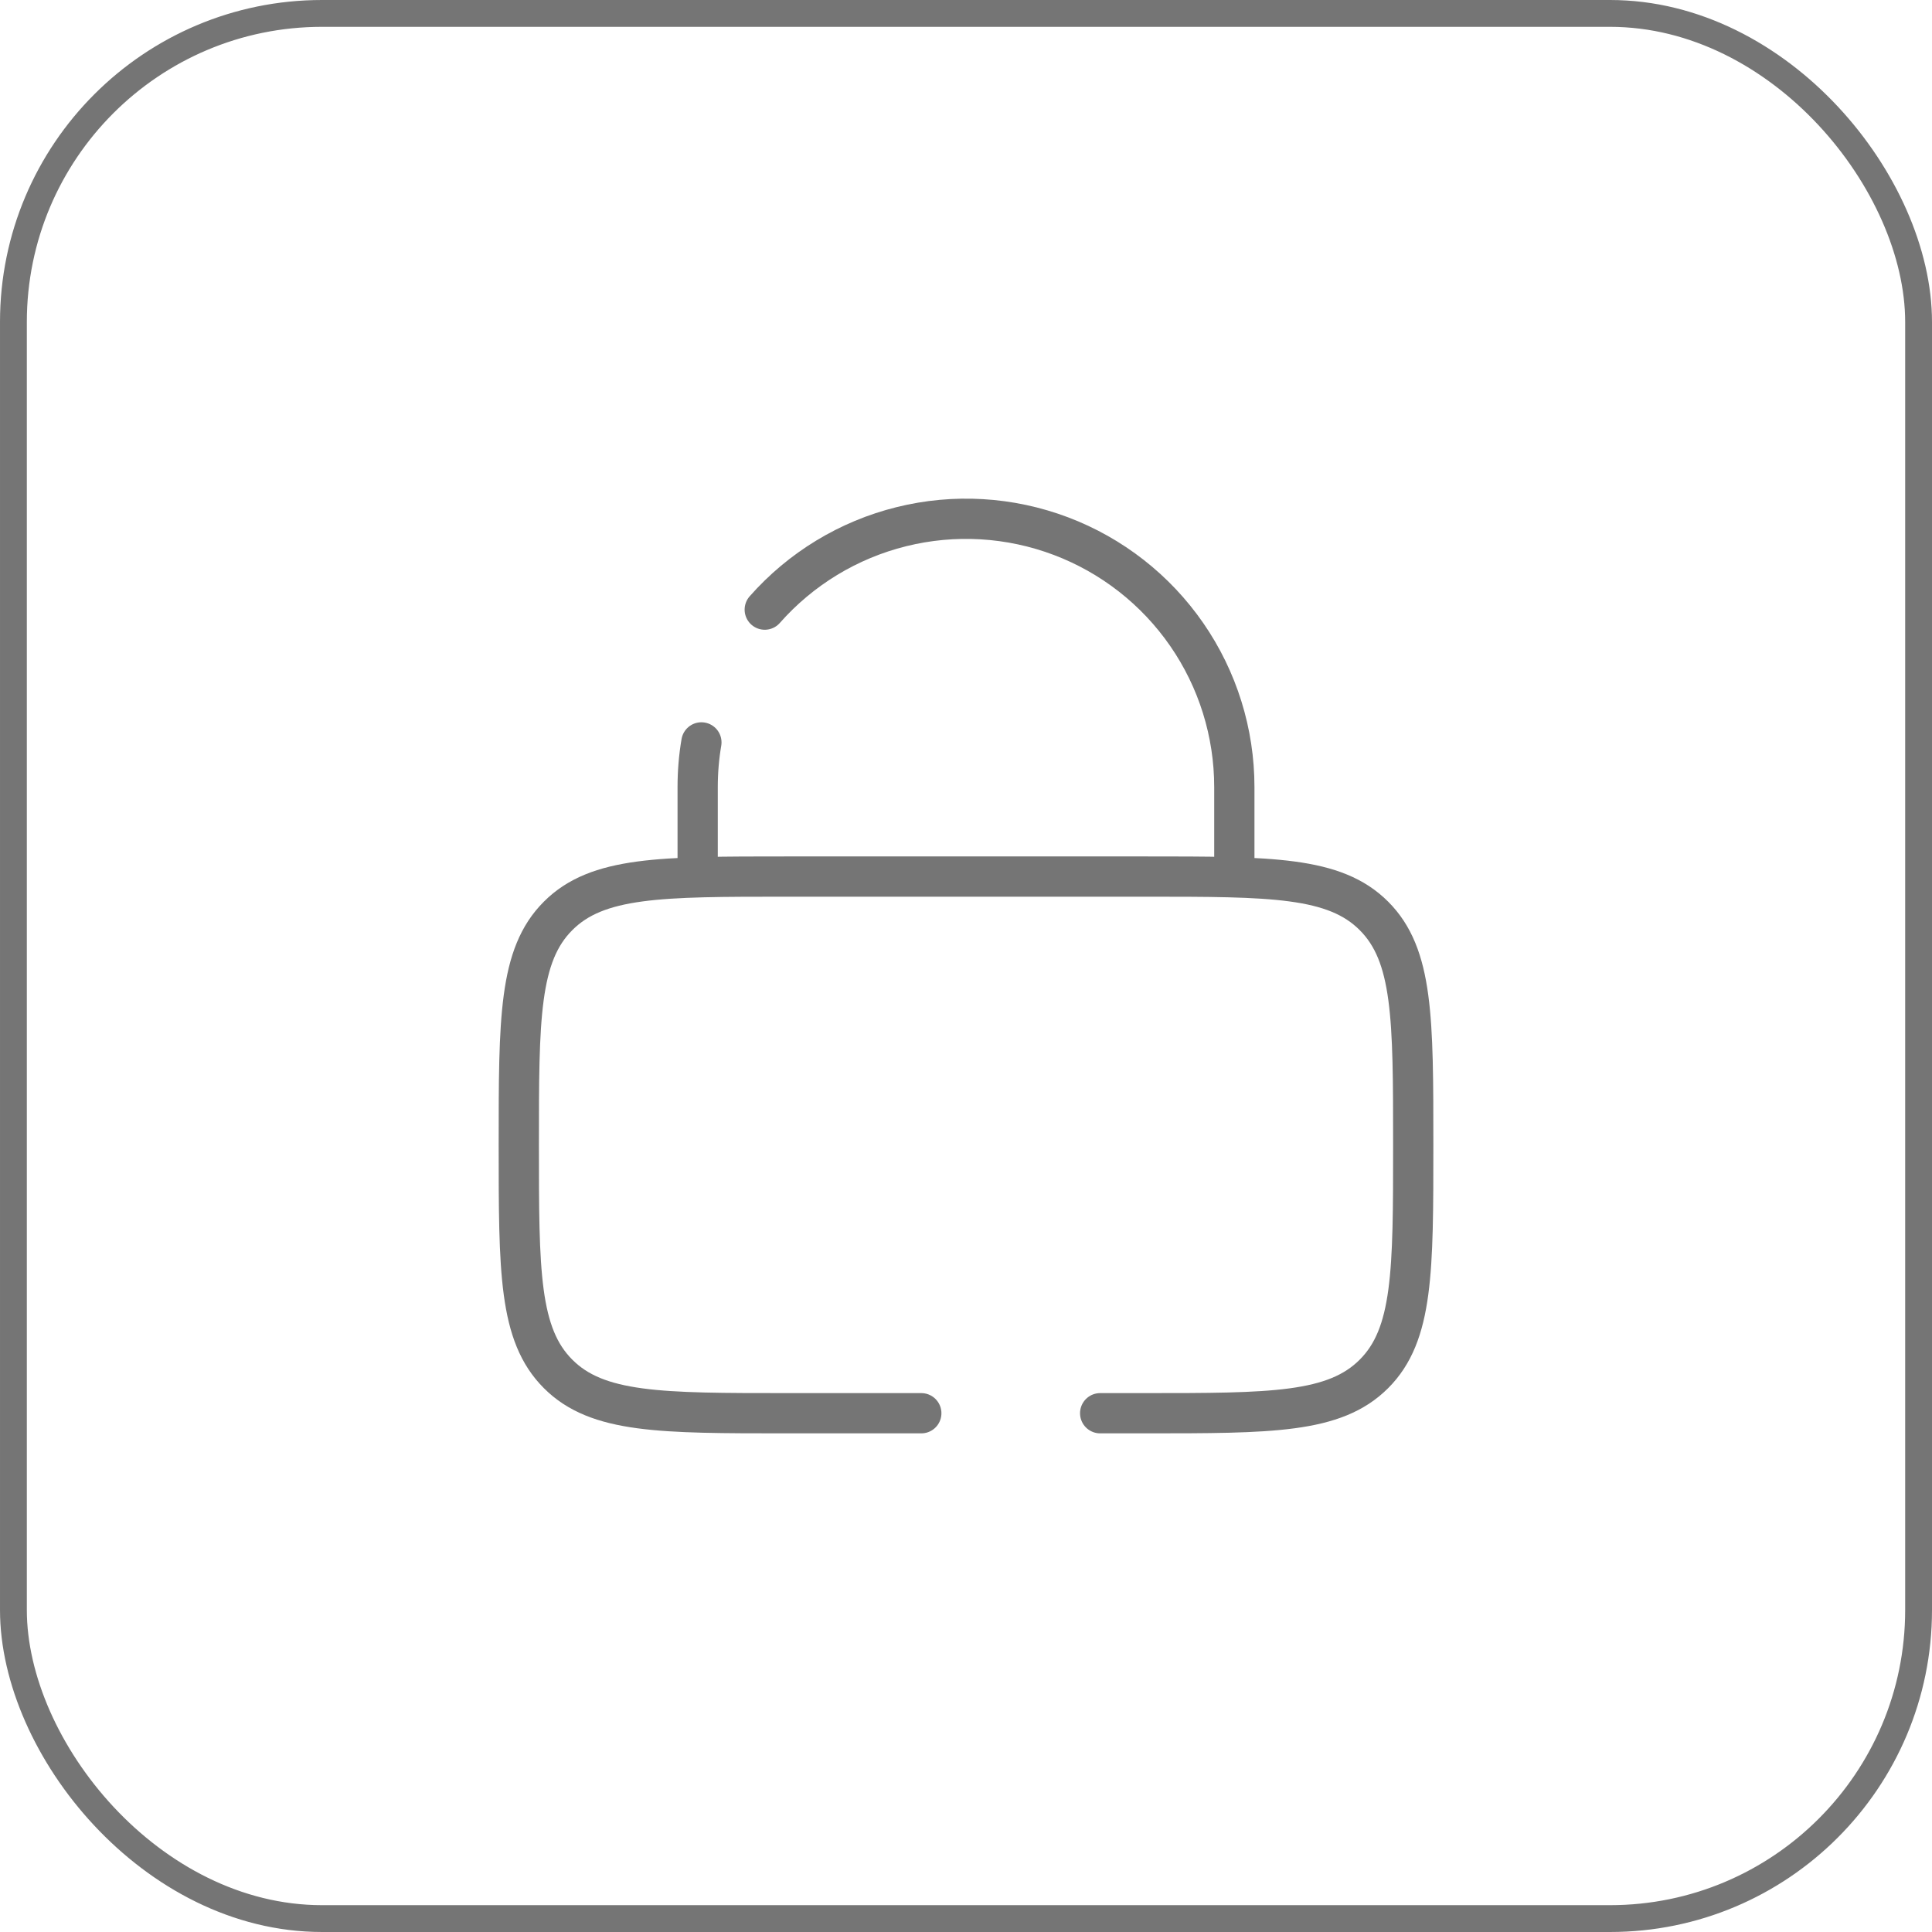 <svg width="72" height="72" viewBox="0 0 72 72" fill="none" xmlns="http://www.w3.org/2000/svg">
<rect x="0.5" y="0.5" width="71" height="71" rx="11.5" stroke="#757575"/>
<path d="M26 32.667V29.334C26 28.766 26.046 28.21 26.139 27.667M46 32.667V29.334C46 27.302 45.382 25.319 44.227 23.648C43.072 21.977 41.436 20.697 39.536 19.979C37.636 19.261 35.562 19.138 33.591 19.628C31.619 20.117 29.844 21.195 28.5 22.719M34.334 52.667H29.334C24.62 52.667 22.262 52.667 20.799 51.202C19.334 49.739 19.334 47.38 19.334 42.667C19.334 37.954 19.334 35.595 20.799 34.132C22.262 32.667 24.62 32.667 29.334 32.667H42.667C47.38 32.667 49.739 32.667 51.202 34.132C52.667 35.595 52.667 37.954 52.667 42.667C52.667 47.38 52.667 49.739 51.202 51.202C49.739 52.667 47.38 52.667 42.667 52.667H41" stroke="#757575" stroke-width="1.5" stroke-linecap="round"/>
</svg>
